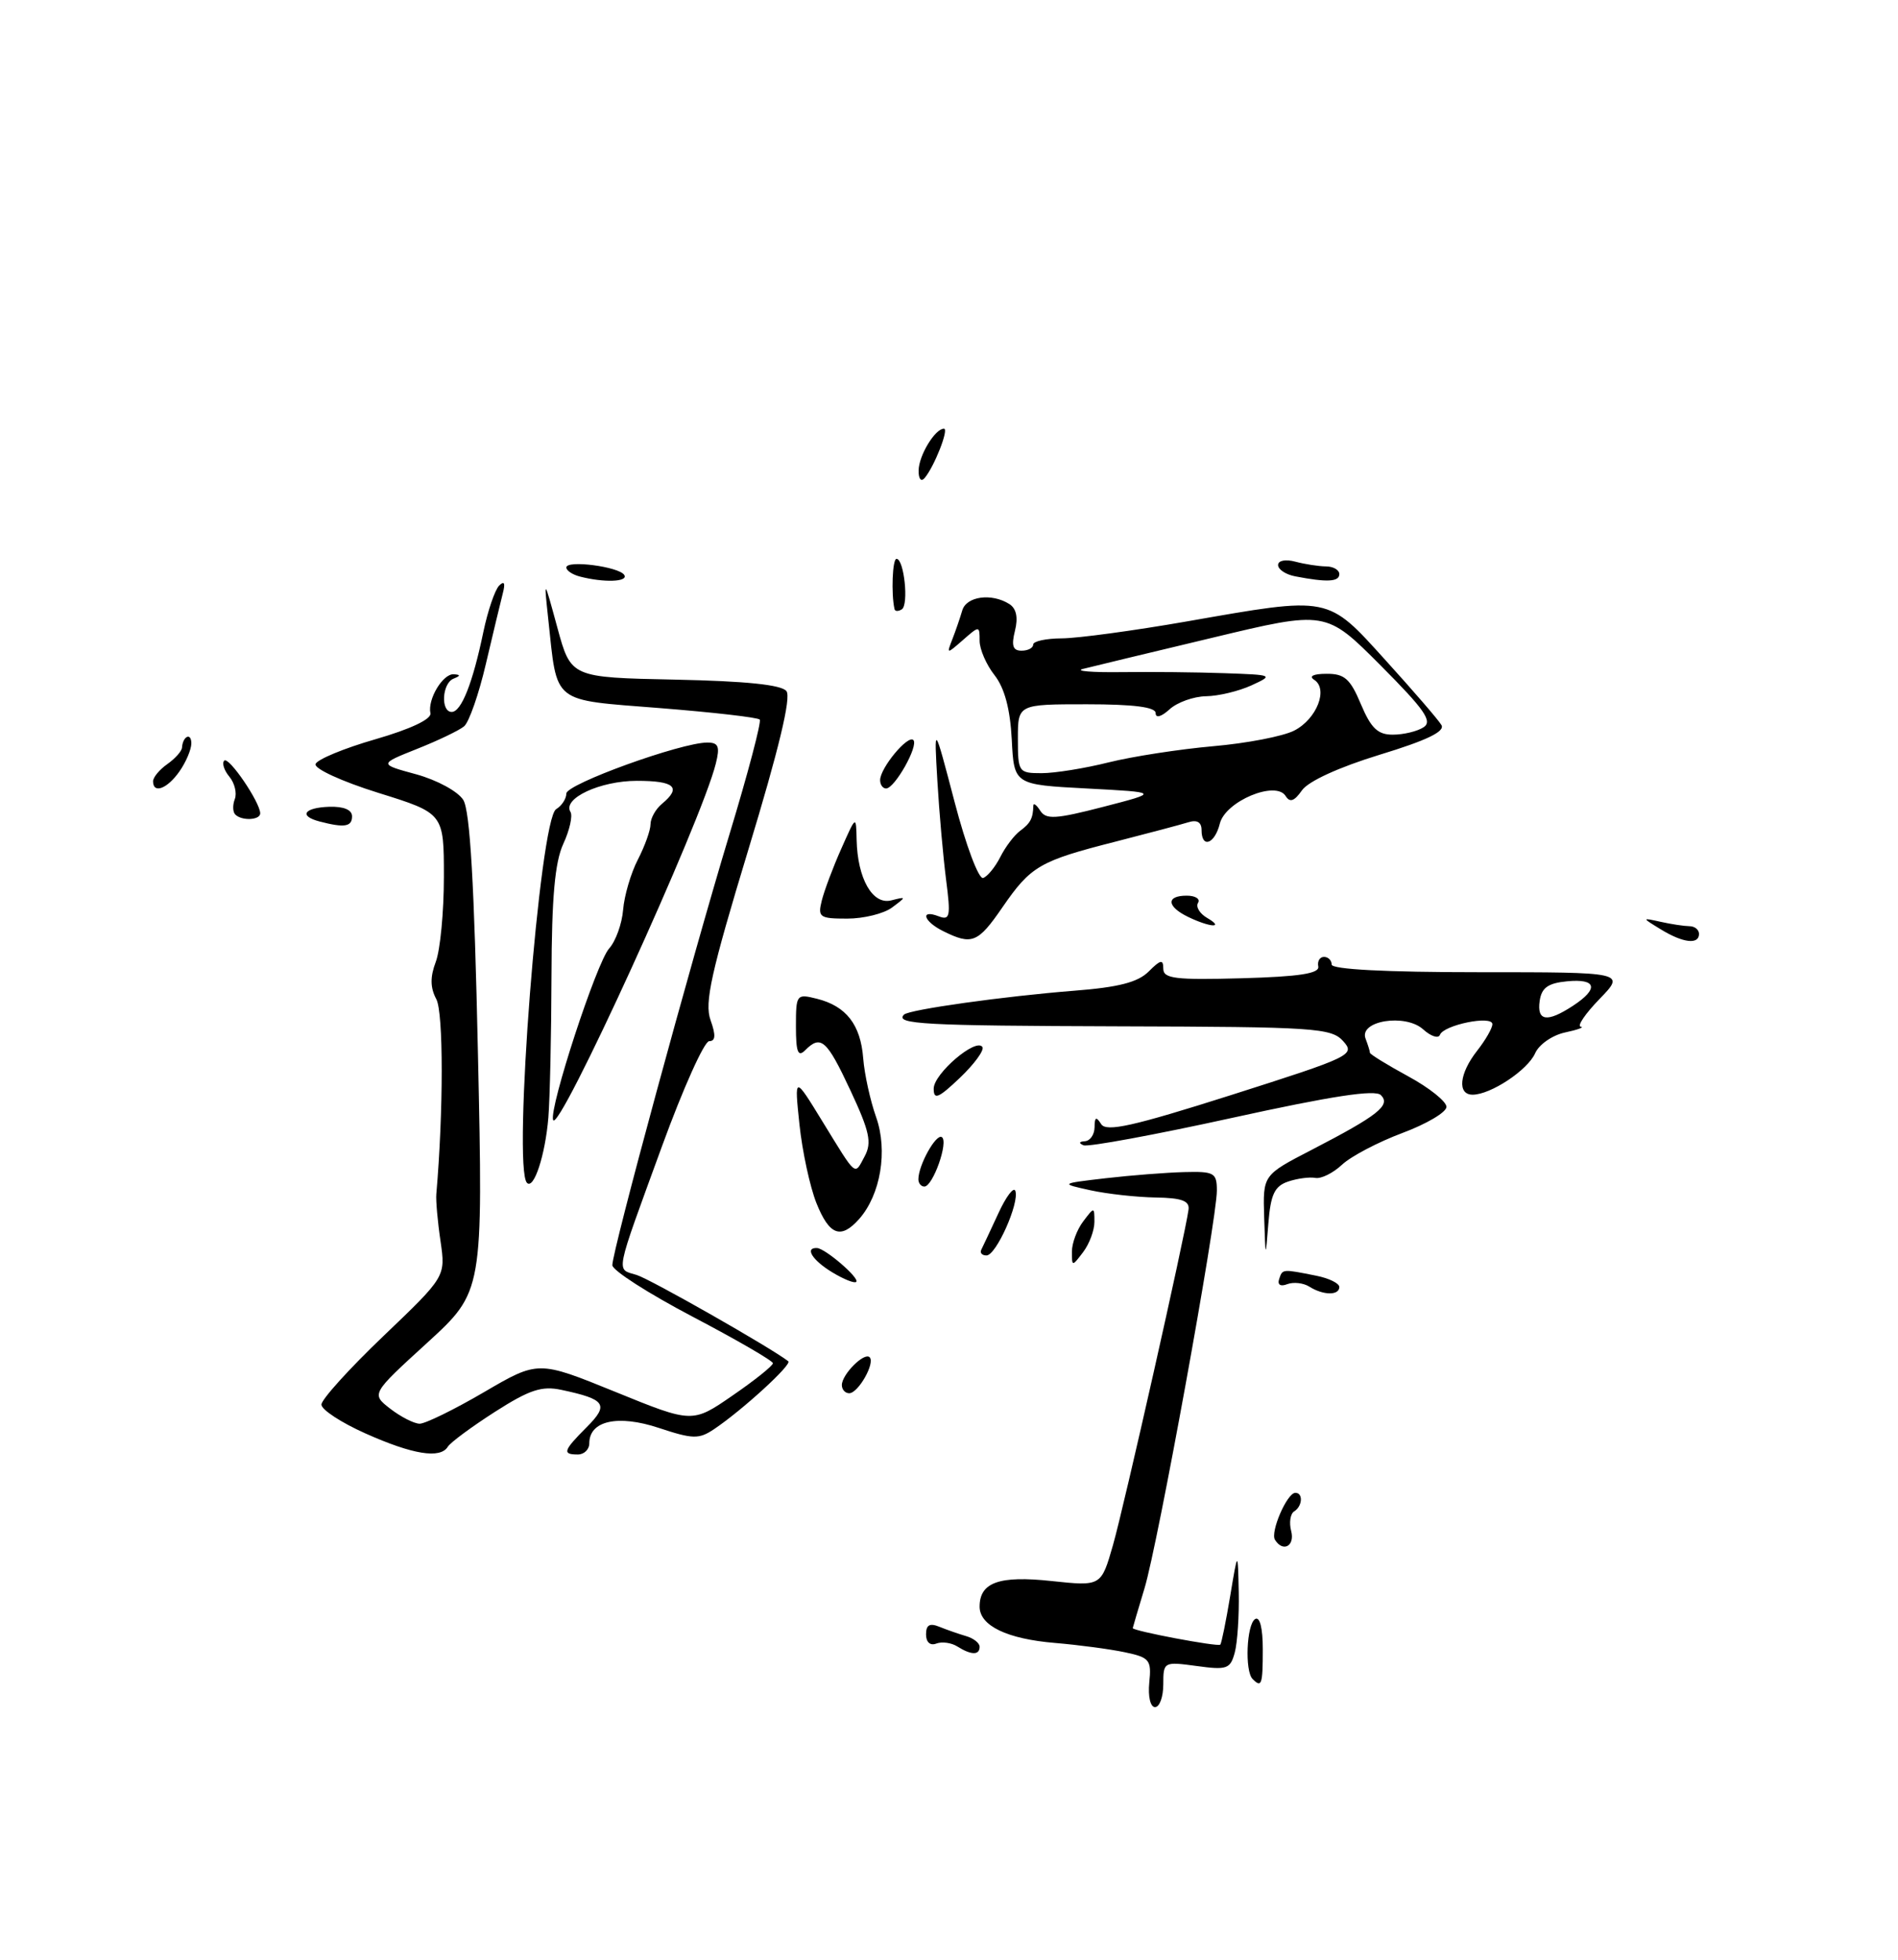 <?xml version="1.0" encoding="UTF-8" standalone="no"?>
<!DOCTYPE svg PUBLIC "-//W3C//DTD SVG 1.1//EN" "http://www.w3.org/Graphics/SVG/1.1/DTD/svg11.dtd" >
<svg xmlns="http://www.w3.org/2000/svg" xmlns:xlink="http://www.w3.org/1999/xlink" version="1.1" viewBox="0 0 248 256">
 <g >
 <path fill="currentColor"
d=" M 150.17 219.79 C 150.47 216.84 150.22 216.52 147.00 215.84 C 145.07 215.43 140.96 214.88 137.86 214.62 C 131.59 214.10 128.00 212.37 128.00 209.88 C 128.00 206.71 130.55 205.79 137.39 206.53 C 143.88 207.22 143.88 207.22 145.42 201.86 C 146.86 196.84 154.87 161.29 155.30 158.00 C 155.45 156.87 154.40 156.48 151.00 156.43 C 148.53 156.39 144.70 155.97 142.50 155.49 C 138.50 154.61 138.50 154.61 144.50 153.91 C 147.80 153.53 152.41 153.17 154.75 153.11 C 158.66 153.01 159.00 153.20 159.00 155.53 C 159.00 159.37 151.28 201.80 149.54 207.50 C 148.71 210.25 148.02 212.58 148.01 212.68 C 147.99 213.05 159.17 215.16 159.45 214.84 C 159.61 214.65 160.19 211.80 160.74 208.50 C 161.74 202.50 161.74 202.50 161.86 208.00 C 161.92 211.03 161.69 214.56 161.34 215.87 C 160.76 218.02 160.32 218.18 156.35 217.63 C 152.06 217.05 152.00 217.08 152.00 220.02 C 152.00 221.66 151.52 223.00 150.92 223.00 C 150.31 223.00 149.99 221.62 150.17 219.79 Z  M 163.67 219.33 C 162.63 218.29 162.88 212.19 164.00 211.50 C 164.61 211.12 165.00 212.66 165.00 215.44 C 165.00 220.08 164.85 220.52 163.67 219.33 Z  M 125.09 215.08 C 124.32 214.59 123.08 214.42 122.34 214.70 C 121.54 215.01 121.00 214.52 121.00 213.50 C 121.00 212.26 121.48 211.99 122.75 212.51 C 123.71 212.90 125.29 213.45 126.25 213.73 C 127.21 214.01 128.00 214.63 128.00 215.12 C 128.00 216.24 126.90 216.22 125.09 215.08 Z  M 166.59 201.14 C 165.96 200.12 168.17 195.02 169.25 195.01 C 170.30 195.00 170.19 196.77 169.09 197.44 C 168.60 197.75 168.42 198.90 168.71 200.00 C 169.22 201.97 167.63 202.82 166.59 201.14 Z  M 47.75 187.25 C 44.59 185.84 42.00 184.15 42.00 183.48 C 42.00 182.81 45.65 178.78 50.12 174.51 C 58.23 166.76 58.23 166.76 57.56 162.13 C 57.18 159.58 56.94 156.82 57.01 156.00 C 57.95 145.14 57.95 132.27 57.01 130.52 C 56.21 129.02 56.19 127.63 56.94 125.65 C 57.52 124.12 58.00 119.13 58.00 114.55 C 58.00 106.24 58.00 106.24 49.43 103.57 C 44.66 102.08 41.03 100.41 41.23 99.81 C 41.43 99.21 44.95 97.75 49.05 96.57 C 53.65 95.24 56.40 93.94 56.24 93.17 C 55.85 91.35 57.87 87.99 59.29 88.08 C 60.20 88.14 60.19 88.28 59.25 88.66 C 57.75 89.27 57.56 93.00 59.02 93.00 C 60.28 93.00 61.77 89.23 63.16 82.54 C 63.74 79.77 64.67 77.05 65.22 76.50 C 65.89 75.83 66.05 76.16 65.70 77.50 C 65.42 78.60 64.42 82.74 63.49 86.71 C 62.57 90.67 61.28 94.35 60.64 94.88 C 60.01 95.41 57.24 96.74 54.49 97.83 C 49.50 99.82 49.50 99.82 54.39 101.15 C 57.11 101.90 59.83 103.38 60.53 104.49 C 61.42 105.92 61.97 115.47 62.45 137.61 C 63.13 168.72 63.13 168.72 55.82 175.41 C 48.50 182.09 48.50 182.09 51.00 184.03 C 52.38 185.09 54.10 185.97 54.83 185.98 C 55.55 185.99 59.34 184.14 63.24 181.86 C 70.32 177.72 70.32 177.72 80.40 181.82 C 90.47 185.92 90.47 185.92 95.73 182.29 C 98.63 180.30 101.00 178.40 100.99 178.08 C 100.99 177.76 96.27 175.03 90.50 172.00 C 84.73 168.97 80.01 165.95 80.01 165.27 C 80.00 163.43 90.28 125.60 95.31 109.00 C 97.73 101.03 99.51 94.28 99.27 94.00 C 99.03 93.72 93.17 93.05 86.24 92.50 C 71.93 91.36 72.85 92.09 71.63 80.81 C 71.06 75.50 71.06 75.50 72.83 82.00 C 74.60 88.50 74.60 88.50 88.20 88.78 C 97.44 88.97 102.11 89.45 102.76 90.28 C 103.40 91.10 101.76 97.91 97.78 111.00 C 92.91 127.05 92.03 130.99 92.84 133.25 C 93.55 135.24 93.50 136.00 92.66 136.01 C 92.02 136.02 89.25 142.19 86.50 149.73 C 80.23 166.92 80.47 165.70 83.19 166.55 C 85.00 167.11 100.65 176.01 103.00 177.82 C 103.54 178.23 96.95 184.25 93.29 186.70 C 91.32 188.02 90.52 188.00 86.09 186.53 C 80.75 184.76 77.00 185.58 77.00 188.54 C 77.00 189.34 76.33 190.00 75.50 190.00 C 73.43 190.00 73.60 189.50 76.66 186.43 C 79.61 183.48 79.15 182.79 73.36 181.56 C 70.80 181.01 69.19 181.54 64.67 184.43 C 61.63 186.38 58.85 188.43 58.51 188.99 C 57.52 190.59 53.95 190.02 47.75 187.25 Z  M 110.00 180.93 C 110.00 179.54 112.93 176.60 113.63 177.30 C 114.38 178.04 112.14 182.00 110.96 182.00 C 110.43 182.00 110.00 181.52 110.00 180.93 Z  M 171.09 168.08 C 170.32 167.59 169.02 167.44 168.20 167.75 C 167.31 168.10 166.89 167.83 167.14 167.08 C 167.58 165.75 167.54 165.76 172.00 166.65 C 173.65 166.98 175.00 167.64 175.00 168.12 C 175.00 169.25 172.90 169.22 171.09 168.08 Z  M 108.74 166.20 C 106.15 164.63 105.10 162.96 106.75 163.03 C 107.84 163.08 112.36 166.98 111.88 167.45 C 111.66 167.68 110.24 167.11 108.74 166.20 Z  M 140.06 163.50 C 140.06 162.40 140.72 160.63 141.53 159.56 C 142.98 157.64 143.00 157.64 143.00 159.62 C 143.00 160.72 142.34 162.49 141.53 163.56 C 140.08 165.47 140.06 165.47 140.06 163.50 Z  M 128.22 163.25 C 128.43 162.84 129.43 160.70 130.45 158.50 C 131.46 156.30 132.46 154.98 132.67 155.57 C 133.22 157.14 130.16 164.00 128.90 164.00 C 128.31 164.00 128.01 163.66 128.22 163.25 Z  M 165.18 159.00 C 165.01 153.50 165.01 153.50 171.36 150.22 C 180.05 145.72 181.75 144.39 180.44 143.06 C 179.69 142.30 174.07 143.16 161.03 146.02 C 150.93 148.24 142.18 149.85 141.58 149.61 C 140.92 149.33 140.98 149.13 141.75 149.08 C 142.44 149.04 143.01 148.21 143.02 147.25 C 143.03 145.91 143.23 145.81 143.88 146.84 C 144.55 147.90 147.99 147.14 160.95 143.02 C 176.57 138.05 177.12 137.79 175.50 136.00 C 173.95 134.28 171.78 134.14 146.24 134.07 C 120.72 133.99 116.88 133.79 118.12 132.54 C 118.78 131.88 131.23 130.14 140.34 129.42 C 146.15 128.97 148.68 128.32 150.09 126.91 C 151.65 125.35 152.00 125.28 152.00 126.54 C 152.00 127.84 153.57 128.03 162.25 127.79 C 169.80 127.58 172.43 127.17 172.25 126.25 C 172.11 125.56 172.45 125.00 173.00 125.00 C 173.55 125.00 174.00 125.45 174.00 126.00 C 174.00 126.63 181.07 127.00 193.20 127.00 C 212.39 127.00 212.39 127.00 209.00 130.50 C 207.13 132.43 206.03 134.05 206.55 134.12 C 207.07 134.18 206.15 134.52 204.50 134.87 C 202.85 135.22 201.09 136.44 200.59 137.58 C 199.62 139.79 194.77 143.00 192.42 143.00 C 190.39 143.00 190.67 140.24 193.00 137.27 C 194.10 135.87 195.00 134.31 195.00 133.79 C 195.00 132.59 188.63 133.89 188.15 135.18 C 187.95 135.70 186.97 135.38 185.96 134.47 C 183.63 132.36 177.53 133.34 178.43 135.68 C 178.74 136.49 179.00 137.32 179.00 137.52 C 179.00 137.72 181.25 139.10 184.00 140.60 C 186.75 142.09 189.00 143.89 189.00 144.59 C 189.00 145.29 186.41 146.82 183.25 148.00 C 180.09 149.18 176.54 151.04 175.36 152.14 C 174.19 153.24 172.61 154.02 171.86 153.87 C 171.11 153.73 169.51 153.94 168.30 154.35 C 166.54 154.95 166.03 156.03 165.73 159.80 C 165.36 164.50 165.36 164.50 165.18 159.00 Z  M 205.54 131.38 C 208.94 129.15 208.62 127.81 204.75 128.19 C 202.26 128.43 201.43 129.03 201.18 130.75 C 200.80 133.41 202.15 133.60 205.54 131.38 Z  M 106.67 157.14 C 105.83 155.02 104.83 150.41 104.46 146.89 C 103.79 140.50 103.79 140.50 107.46 146.49 C 112.02 153.91 111.62 153.58 112.99 151.03 C 113.94 149.25 113.62 147.79 111.12 142.44 C 108.02 135.81 107.26 135.14 105.20 137.20 C 104.27 138.13 104.00 137.44 104.00 134.09 C 104.00 129.89 104.07 129.80 106.75 130.47 C 110.57 131.43 112.45 133.85 112.79 138.25 C 112.95 140.31 113.71 143.77 114.48 145.94 C 116.03 150.33 115.06 156.08 112.25 159.25 C 109.86 161.93 108.36 161.37 106.67 157.14 Z  M 68.86 154.52 C 66.95 152.62 70.51 106.99 72.67 105.70 C 73.40 105.26 74.00 104.34 74.00 103.66 C 74.00 102.42 88.99 97.00 92.42 97.00 C 93.88 97.00 94.09 97.52 93.53 99.75 C 91.65 107.34 72.93 148.30 72.27 146.30 C 71.74 144.72 77.96 125.70 79.60 123.89 C 80.45 122.95 81.27 120.67 81.42 118.84 C 81.57 117.00 82.43 114.06 83.34 112.30 C 84.25 110.54 85.00 108.46 85.00 107.67 C 85.00 106.89 85.67 105.68 86.50 105.00 C 89.09 102.85 88.16 102.00 83.22 102.00 C 78.41 102.00 73.46 104.31 74.54 106.06 C 74.85 106.56 74.43 108.45 73.60 110.24 C 72.50 112.63 72.09 117.24 72.06 127.50 C 72.04 135.20 71.85 143.53 71.65 146.00 C 71.24 150.90 69.76 155.42 68.86 154.52 Z  M 120.00 154.05 C 120.00 152.21 122.30 148.07 123.06 148.54 C 123.98 149.10 121.90 155.00 120.78 155.00 C 120.35 155.00 120.00 154.57 120.00 154.05 Z  M 122.00 142.21 C 122.00 140.25 127.57 135.50 128.37 136.78 C 128.62 137.20 127.30 139.01 125.42 140.80 C 122.61 143.47 122.00 143.72 122.00 142.21 Z  M 123.25 121.64 C 120.66 120.36 120.17 118.74 122.66 119.70 C 124.13 120.26 124.24 119.71 123.62 114.92 C 123.24 111.94 122.72 106.12 122.48 102.00 C 122.04 94.50 122.04 94.50 124.73 104.76 C 126.21 110.43 127.88 114.88 128.46 114.69 C 129.03 114.50 130.04 113.26 130.71 111.94 C 131.37 110.62 132.54 109.08 133.31 108.52 C 134.64 107.54 134.98 106.89 135.02 105.25 C 135.02 104.84 135.43 105.13 135.92 105.90 C 136.67 107.08 137.93 107.01 144.15 105.40 C 151.50 103.50 151.50 103.50 142.00 103.00 C 132.50 102.50 132.50 102.50 132.20 96.59 C 131.99 92.61 131.26 89.87 129.95 88.20 C 128.88 86.84 128.00 84.82 128.00 83.71 C 128.00 81.72 127.97 81.72 125.83 83.60 C 123.69 85.47 123.67 85.47 124.44 83.50 C 124.87 82.40 125.45 80.71 125.73 79.75 C 126.26 77.89 129.57 77.44 131.89 78.91 C 132.80 79.49 133.05 80.67 132.62 82.39 C 132.13 84.35 132.34 85.00 133.48 85.00 C 134.32 85.00 135.00 84.64 135.00 84.20 C 135.00 83.76 136.69 83.40 138.75 83.39 C 140.81 83.38 148.12 82.39 155.00 81.19 C 173.92 77.88 173.35 77.76 181.06 86.27 C 184.67 90.25 187.95 94.04 188.34 94.71 C 188.85 95.55 186.42 96.72 180.28 98.59 C 174.96 100.22 170.96 102.05 170.12 103.24 C 169.12 104.67 168.54 104.87 167.99 103.99 C 166.71 101.91 160.12 104.66 159.39 107.58 C 158.72 110.27 157.00 110.88 157.00 108.43 C 157.00 107.40 156.41 107.05 155.25 107.42 C 154.29 107.72 150.02 108.85 145.77 109.94 C 135.83 112.47 134.70 113.13 130.99 118.51 C 127.78 123.18 127.00 123.50 123.25 121.64 Z  M 144.86 99.59 C 147.96 98.82 154.10 97.87 158.50 97.48 C 162.90 97.10 167.68 96.18 169.12 95.43 C 172.06 93.92 173.59 89.99 171.71 88.80 C 170.98 88.33 171.62 88.02 173.32 88.02 C 175.68 88.00 176.43 88.67 177.82 91.99 C 179.15 95.14 180.03 95.98 182.00 95.97 C 183.38 95.97 185.18 95.54 186.00 95.01 C 187.22 94.23 186.16 92.71 180.37 86.90 C 173.24 79.75 173.24 79.75 158.37 83.32 C 150.19 85.27 142.60 87.10 141.50 87.38 C 140.40 87.66 142.65 87.85 146.50 87.80 C 150.35 87.75 156.43 87.81 160.00 87.94 C 166.37 88.16 166.44 88.19 163.50 89.54 C 161.85 90.29 159.19 90.93 157.58 90.95 C 155.97 90.98 153.83 91.74 152.83 92.65 C 151.73 93.65 151.00 93.85 151.00 93.15 C 151.00 92.37 148.14 92.00 142.00 92.00 C 133.00 92.00 133.00 92.00 133.00 96.50 C 133.00 100.87 133.09 101.00 136.11 101.00 C 137.81 101.00 141.75 100.37 144.86 99.59 Z  M 217.00 121.40 C 214.50 119.87 214.50 119.87 217.00 120.42 C 218.38 120.73 220.06 120.98 220.75 120.99 C 221.44 120.99 222.00 121.45 222.00 122.00 C 222.00 123.43 219.90 123.18 217.00 121.40 Z  M 155.25 119.78 C 152.44 118.42 152.34 117.00 155.06 117.00 C 156.19 117.00 156.86 117.42 156.54 117.94 C 156.22 118.45 156.75 119.34 157.73 119.91 C 160.07 121.27 158.13 121.17 155.25 119.78 Z  M 107.38 117.63 C 107.71 116.32 108.85 113.28 109.92 110.88 C 111.86 106.50 111.86 106.50 111.93 109.70 C 112.04 114.77 114.01 118.23 116.44 117.62 C 118.46 117.11 118.46 117.13 116.56 118.55 C 115.49 119.35 112.85 120.00 110.70 120.00 C 107.08 120.00 106.83 119.82 107.38 117.63 Z  M 41.75 107.31 C 39.00 106.59 39.71 105.51 43.00 105.39 C 44.91 105.33 46.00 105.78 46.00 106.64 C 46.00 108.00 45.00 108.16 41.75 107.31 Z  M 30.74 106.40 C 30.41 106.07 30.38 105.17 30.68 104.39 C 30.98 103.61 30.66 102.29 29.97 101.46 C 29.28 100.63 28.98 99.69 29.30 99.36 C 29.89 98.78 33.99 104.80 34.00 106.25 C 34.00 107.14 31.59 107.26 30.74 106.40 Z  M 20.00 102.06 C 20.00 101.54 20.84 100.53 21.87 99.81 C 22.89 99.09 23.75 98.12 23.78 97.67 C 23.88 96.15 25.00 95.64 25.00 97.11 C 25.00 97.91 24.30 99.56 23.44 100.78 C 21.85 103.05 20.00 103.74 20.00 102.06 Z  M 115.00 101.91 C 115.00 100.33 118.62 95.96 119.34 96.67 C 120.06 97.40 116.91 103.00 115.78 103.00 C 115.35 103.00 115.00 102.51 115.00 101.91 Z  M 116.88 79.56 C 116.43 77.56 116.61 73.00 117.14 73.00 C 118.13 73.00 118.77 79.03 117.83 79.60 C 117.37 79.89 116.94 79.87 116.88 79.56 Z  M 75.75 75.31 C 74.79 75.06 74.00 74.53 74.00 74.13 C 74.00 73.12 80.89 74.02 81.57 75.11 C 82.13 76.02 78.89 76.13 75.75 75.31 Z  M 169.25 75.29 C 168.01 75.06 167.00 74.39 167.00 73.81 C 167.00 73.22 167.97 73.03 169.25 73.37 C 170.49 73.70 172.29 73.98 173.25 73.99 C 174.21 73.99 175.00 74.45 175.00 75.00 C 175.00 76.01 173.39 76.09 169.25 75.29 Z  M 120.03 61.45 C 120.06 59.49 122.18 56.00 123.34 56.00 C 124.03 56.00 122.08 60.96 120.81 62.45 C 120.35 62.99 120.01 62.56 120.03 61.45 Z "/>
</g>
</svg>